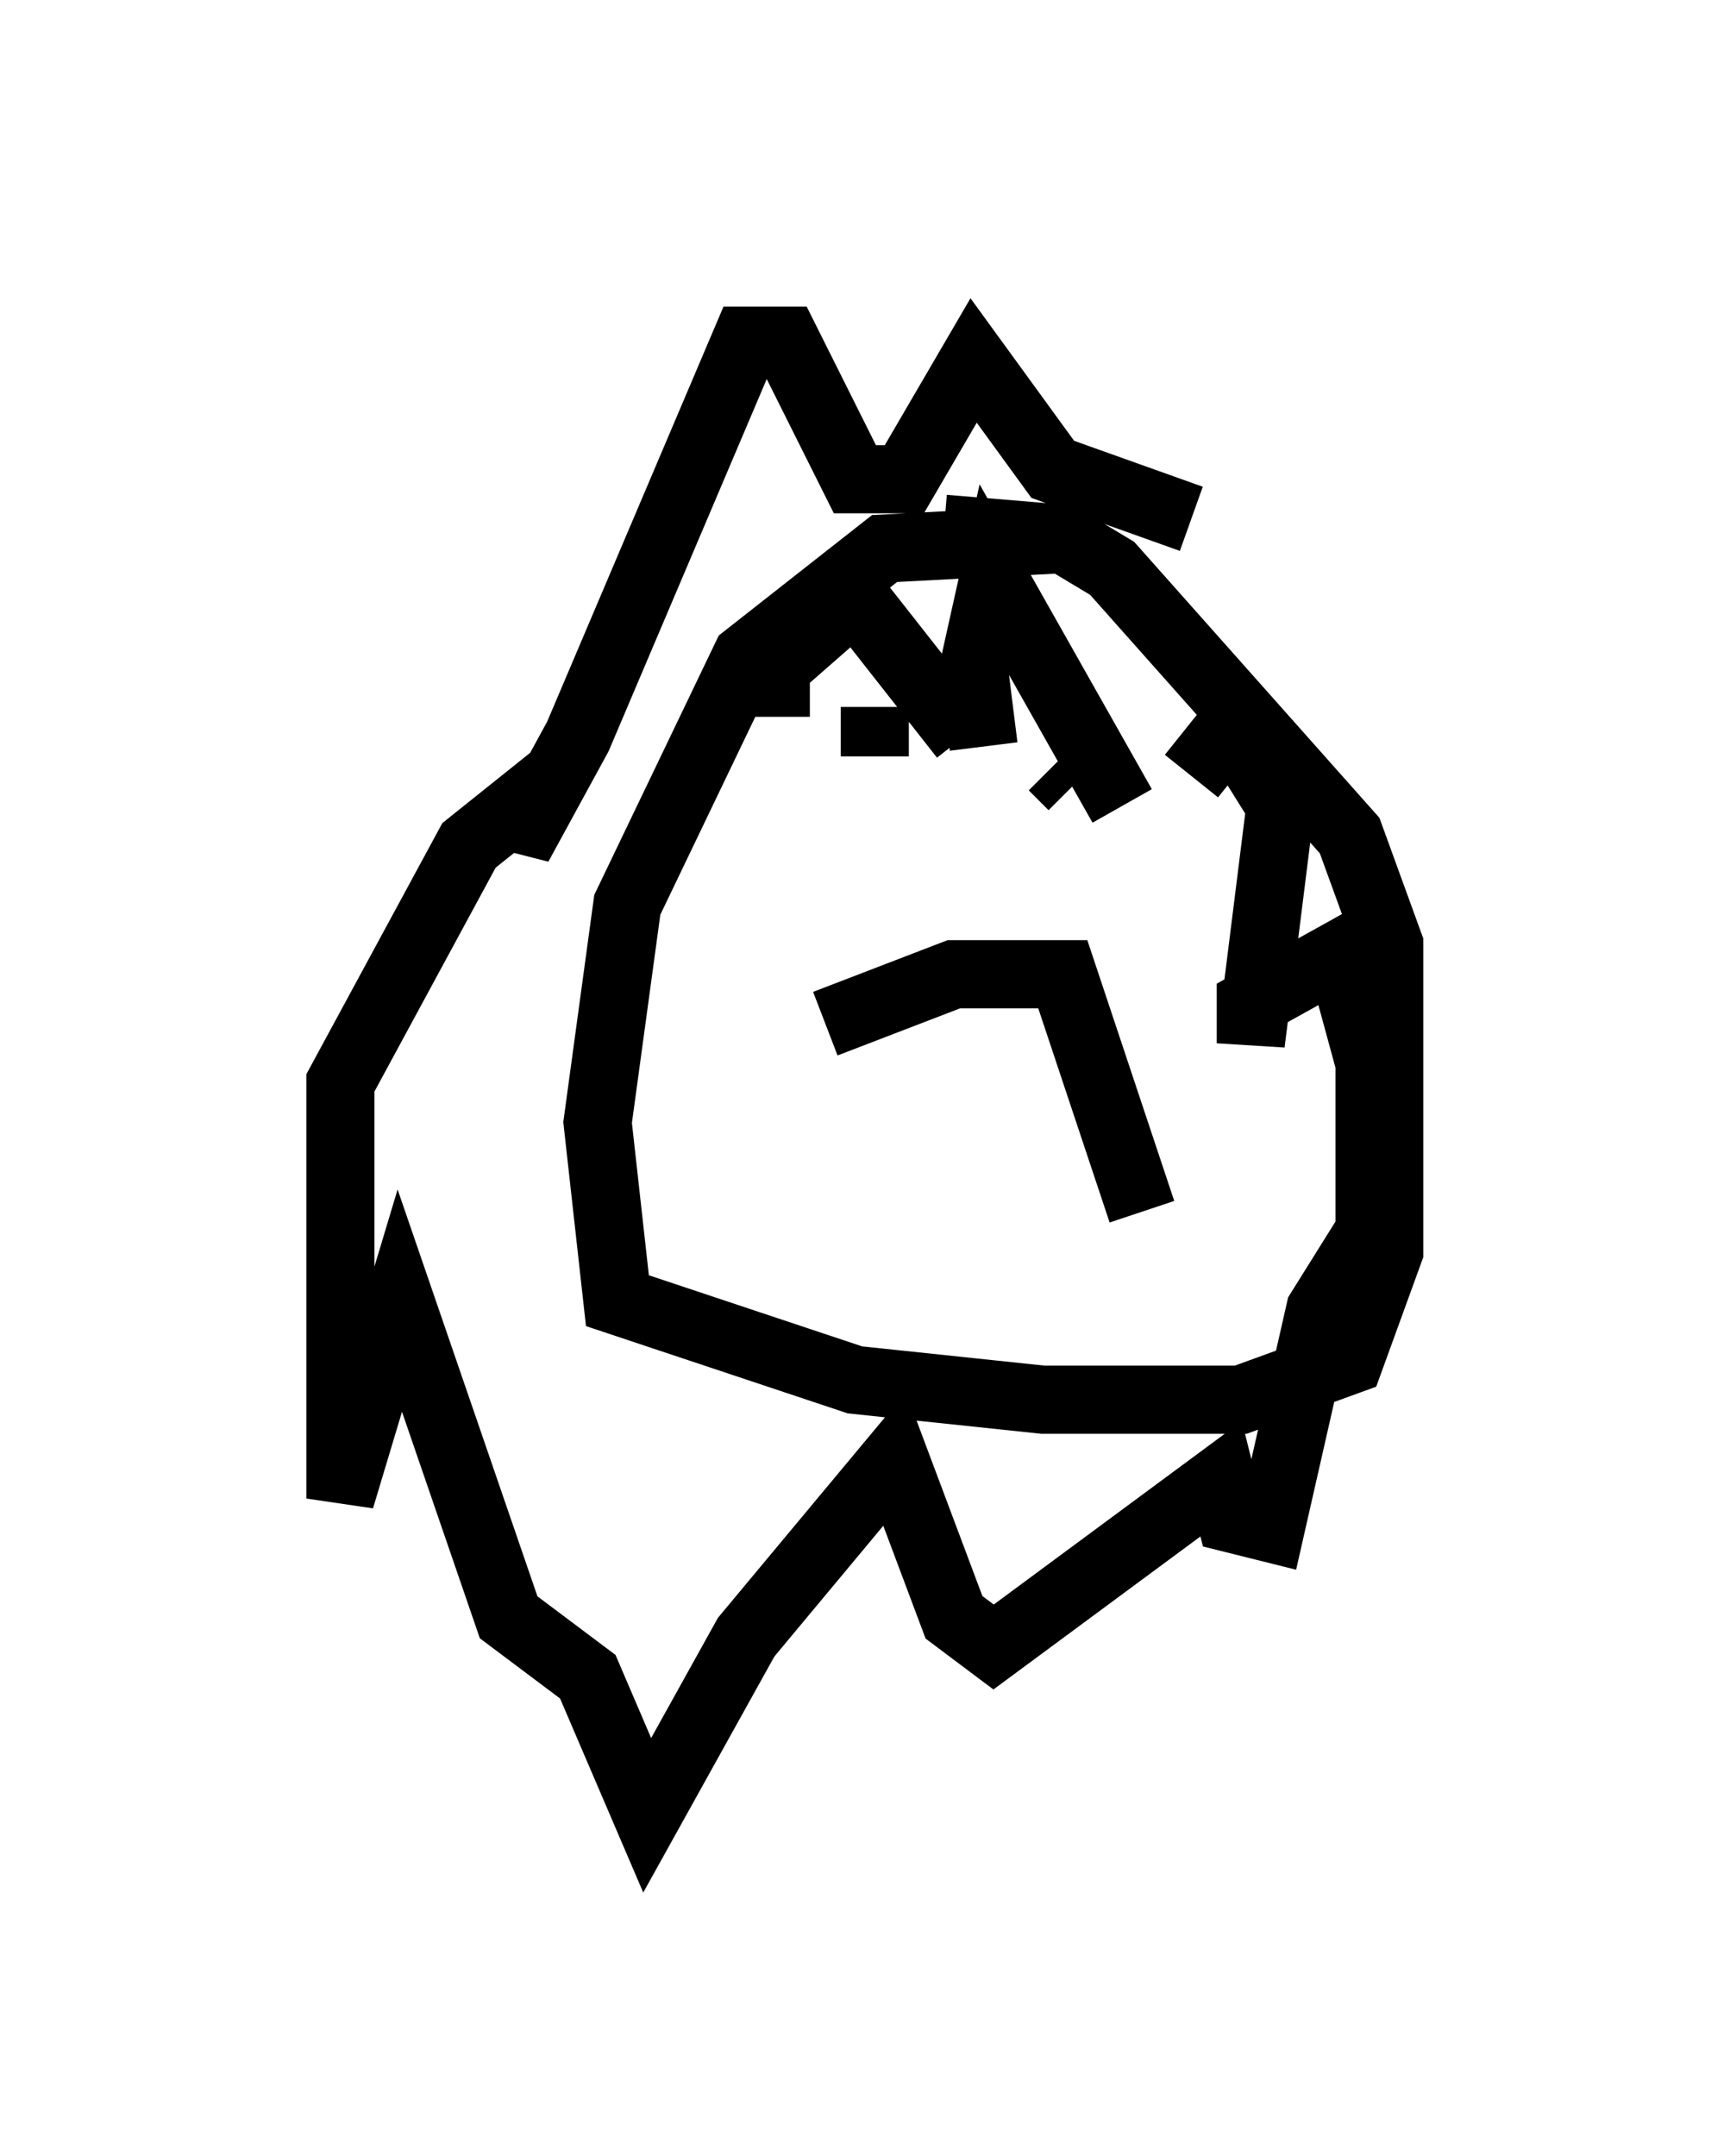 <?xml version="1.0" encoding="utf-8" ?>
<svg baseProfile="full" height="31.642" version="1.1" width="25.397" xmlns="http://www.w3.org/2000/svg" xmlns:ev="http://www.w3.org/2001/xml-events" xmlns:xlink="http://www.w3.org/1999/xlink"><defs /><rect fill="white" height="31.642" width="25.397" x="0" y="0" /><path d="M17.782, 8.922 m-0.291, 2.469 l0.581, -0.726 0.726, 1.162 l-0.436, 3.486 0.0, -0.581 l1.307, -0.726 0.436, 1.598 l0.0, 2.469 -0.726, 1.162 l-0.726, 3.196 -0.581, -0.145 l-0.145, -0.581 -3.341, 2.469 l-0.581, -0.436 -0.872, -2.324 l-2.179, 2.615 -1.453, 2.615 l-0.872, -2.034 -1.162, -0.872 l-1.598, -4.648 -0.872, 2.905 l0.0, -6.101 1.888, -3.486 l0.726, -0.581 0.0, 0.581 l0.872, -1.598 2.469, -5.81 l0.581, 0.0 1.017, 2.034 l0.726, 0.0 1.017, -1.743 l1.162, 1.598 2.034, 0.726 m-1.743, 0.291 l-2.76, 0.145 -2.034, 1.598 l-1.743, 3.631 -0.436, 3.196 l0.291, 2.615 3.486, 1.162 l2.76, 0.291 2.905, 0.0 l1.598, -0.581 0.581, -1.598 l0.0, -4.503 -0.581, -1.598 l-3.486, -3.922 -0.726, -0.436 l-1.743, -0.145 m1.598, 3.486 l0.291, 0.291 m-2.905, -1.162 l0.0, 0.726 m-1.453, -0.581 l0.0, -0.726 1.162, -1.017 l1.598, 2.034 m0.291, 0.145 l-0.145, -1.162 0.291, -1.307 l1.888, 3.341 m-4.358, 3.196 l1.888, -0.726 1.598, 0.0 l1.162, 3.486 " fill="none" stroke="black" stroke-width="1" /></svg>
